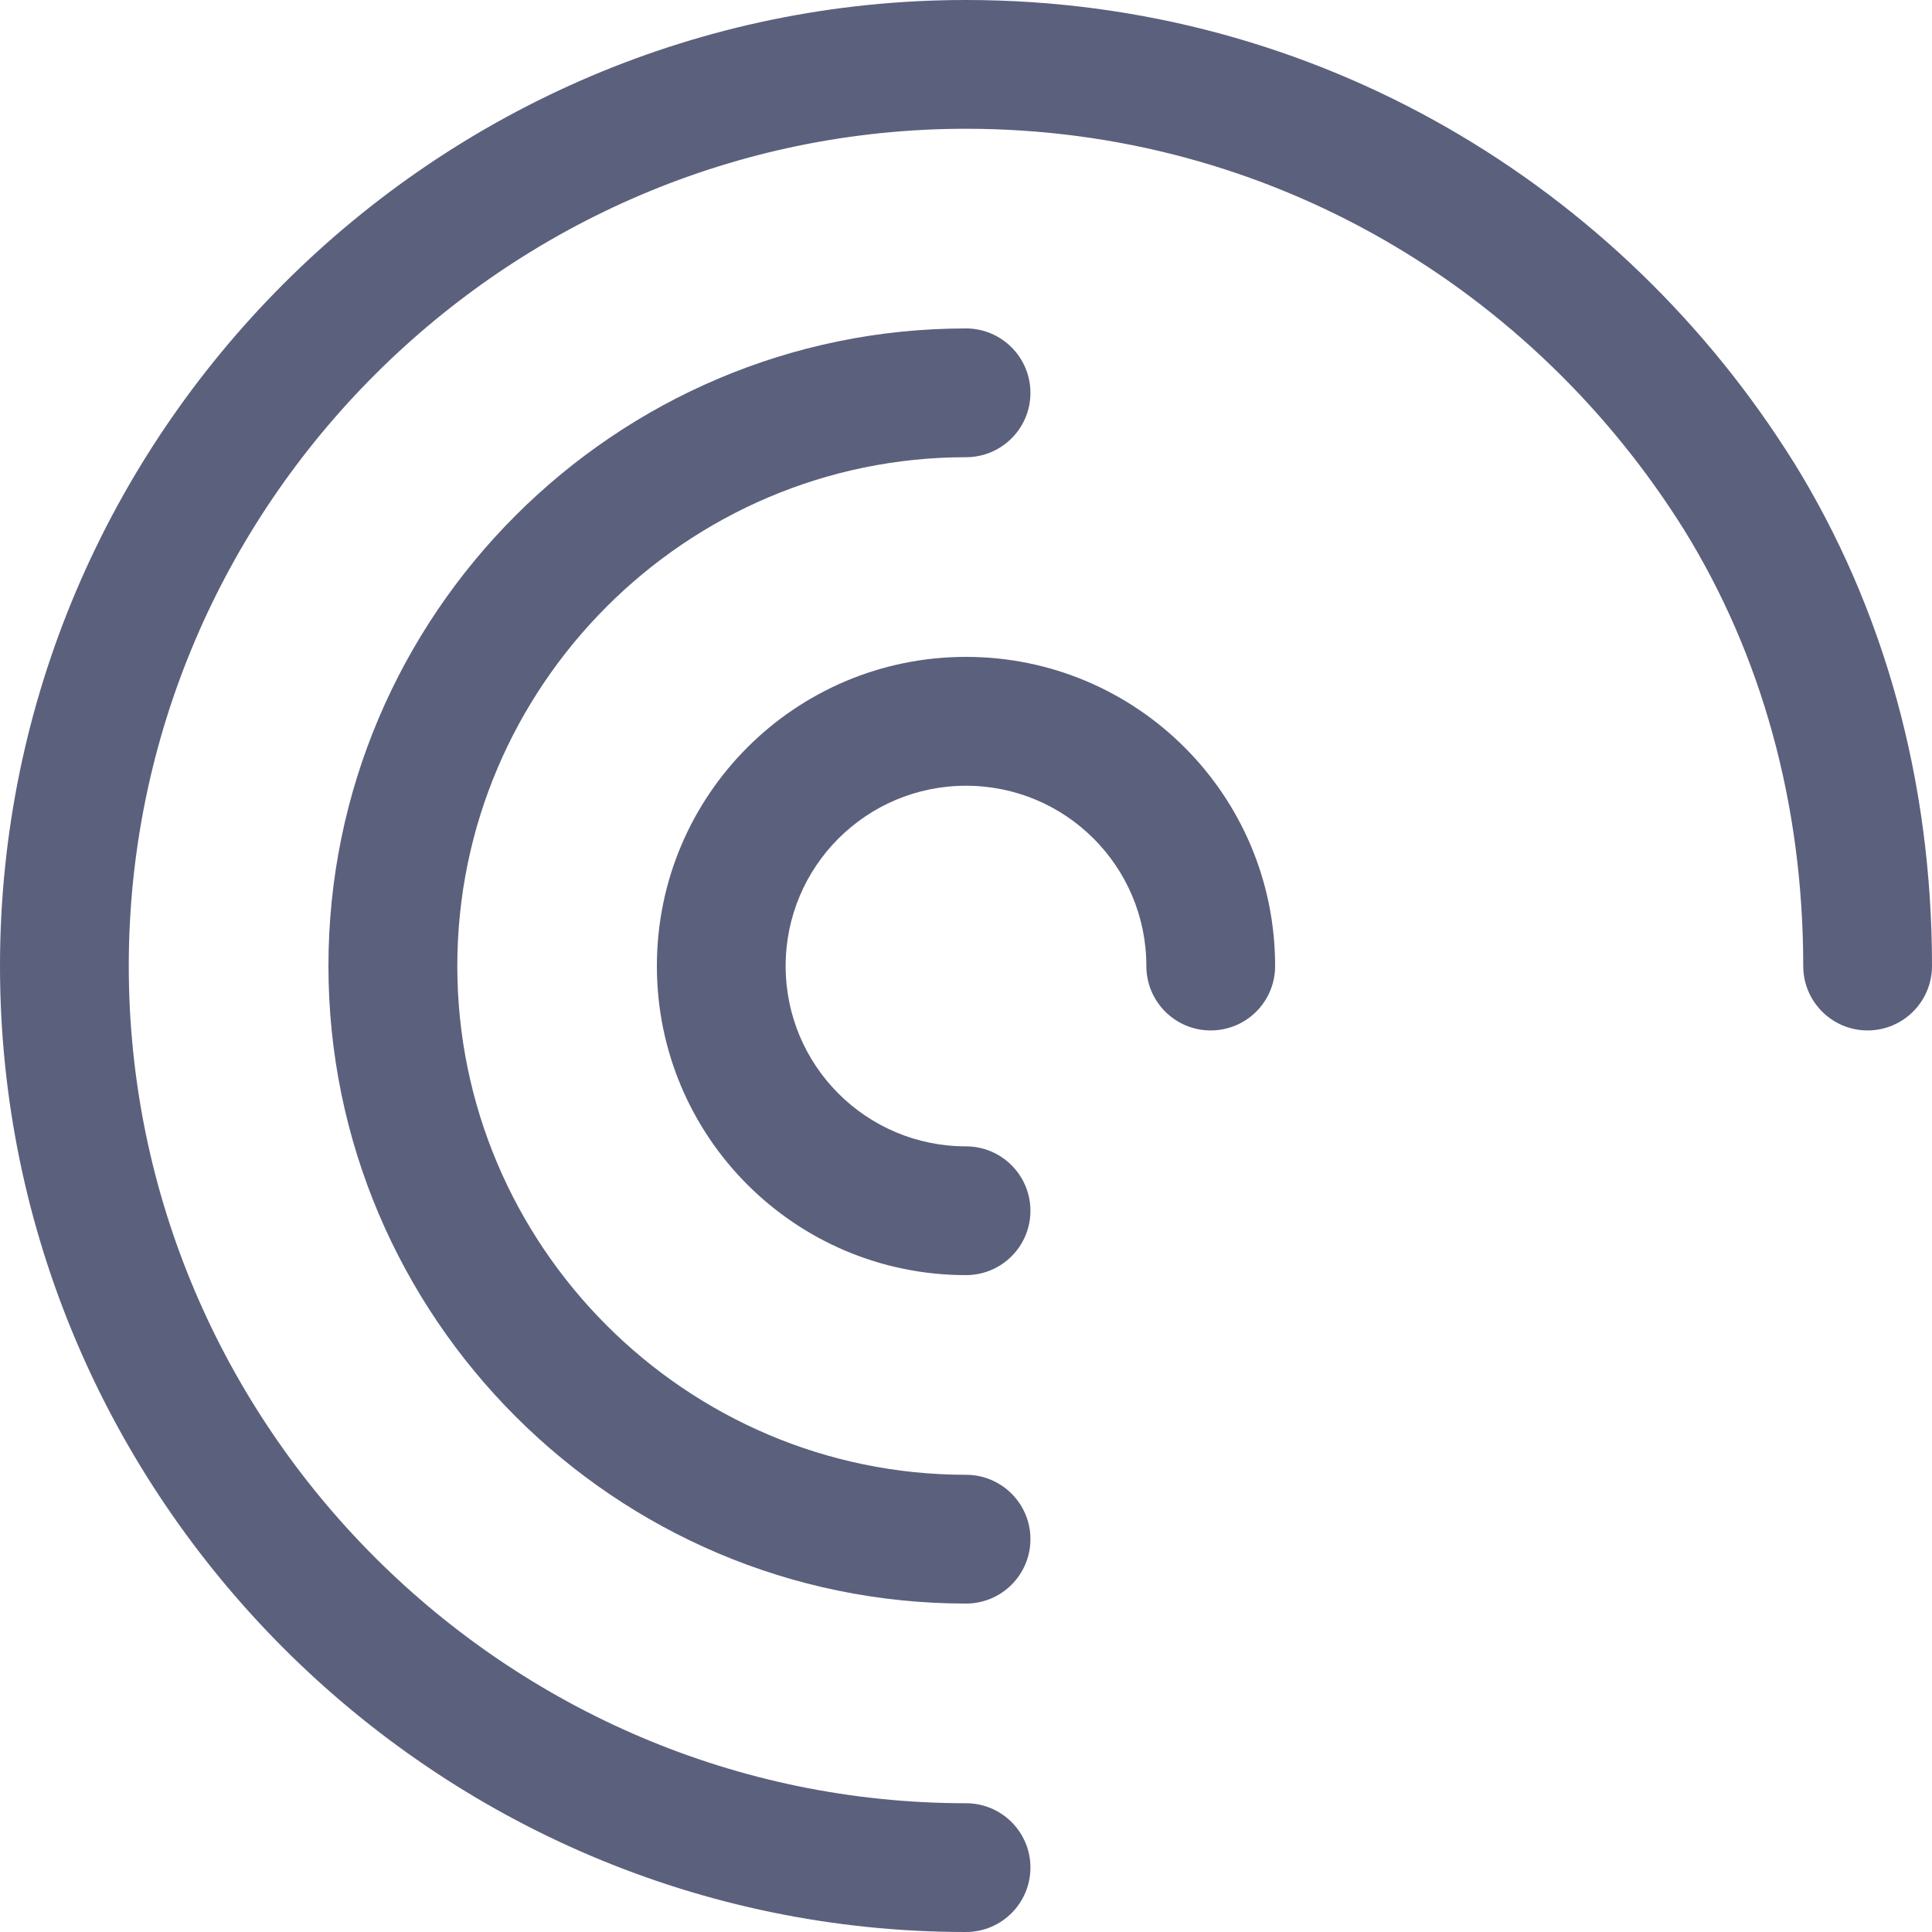 <svg width="20" height="20" viewBox="0 0 20 20" fill="none" xmlns="http://www.w3.org/2000/svg">
<path fill-rule="evenodd" clip-rule="evenodd" d="M10 8.134C8.968 8.134 8.133 8.969 8.133 10C8.133 11.032 8.968 11.867 10 11.867C10.368 11.867 10.667 12.166 10.667 12.534C10.667 12.902 10.368 13.2 10 13.2C8.232 13.2 6.8 11.769 6.8 10C6.8 8.232 8.232 6.8 10 6.8C11.768 6.8 13.2 8.232 13.2 10C13.2 10.369 12.902 10.667 12.533 10.667C12.165 10.667 11.867 10.369 11.867 10C11.867 8.969 11.032 8.134 10 8.134Z" fill="#5B607D"/>
<path fill-rule="evenodd" clip-rule="evenodd" d="M10 4.733C7.102 4.733 4.734 7.102 4.734 10C4.734 12.899 7.102 15.267 10 15.267C10.368 15.267 10.667 15.565 10.667 15.933C10.667 16.302 10.368 16.6 10 16.6C6.365 16.6 3.4 13.635 3.4 10C3.4 6.365 6.365 3.4 10 3.4C10.368 3.4 10.667 3.699 10.667 4.067C10.667 4.435 10.368 4.733 10 4.733Z" fill="#5B607D"/>
<path fill-rule="evenodd" clip-rule="evenodd" d="M10 1.333C5.235 1.333 1.333 5.235 1.333 10C1.333 14.765 5.235 18.667 10 18.667C10.368 18.667 10.667 18.965 10.667 19.333C10.667 19.701 10.368 20 10 20C4.498 20 0 15.502 0 10C0 4.498 4.498 0 10 0C13.644 0 16.785 1.931 18.565 4.78L18.567 4.782C19.503 6.294 20 8.084 20 10C20 10.368 19.701 10.667 19.333 10.667C18.965 10.667 18.667 10.368 18.667 10C18.667 8.317 18.231 6.773 17.434 5.485C15.881 3.002 13.155 1.333 10 1.333Z" fill="#5B607D"/>
</svg>
